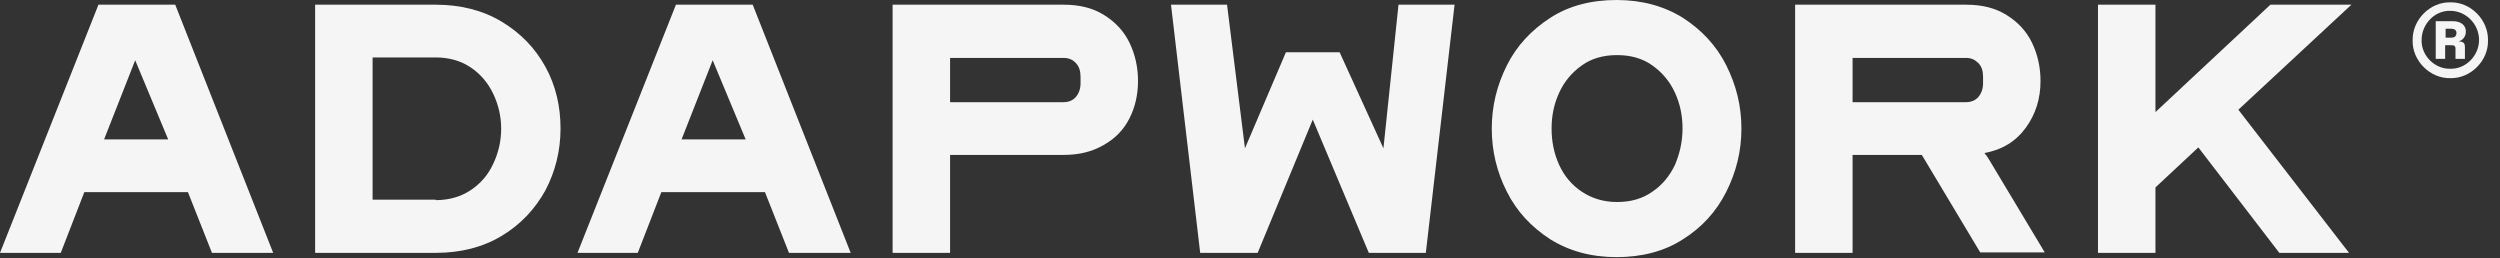<svg width="155" height="16" viewBox="0 0 155 16" fill="none" xmlns="http://www.w3.org/2000/svg">
<rect x="0" y="0" width="155" height="16" fill="#333333" stroke="none"/>
<g id="logo" clip-path="url(#clip0_863_370)">
<path id="Vector" d="M151.92 0.145C153.176 0.116 154.286 1.225 154.256 2.51C154.286 3.766 153.176 4.875 151.92 4.846C150.664 4.875 149.554 3.766 149.584 2.51C149.554 1.225 150.664 0.116 151.92 0.145ZM151.92 0.671C150.956 0.641 150.139 1.488 150.139 2.481C150.109 3.444 150.956 4.291 151.92 4.262C152.884 4.291 153.701 3.444 153.701 2.481C153.701 1.488 152.884 0.671 151.92 0.671ZM151.073 1.313H152.066C152.592 1.313 152.884 1.576 152.884 1.955C152.884 2.276 152.679 2.51 152.417 2.568C152.709 2.568 152.825 2.656 152.825 2.919V3.649H152.241V3.036C152.241 2.86 152.183 2.802 151.978 2.802H151.599V3.649H151.015V1.313H151.073ZM151.978 2.335C152.183 2.335 152.3 2.247 152.3 2.043C152.3 1.868 152.183 1.78 151.949 1.78H151.628V2.335H151.978Z" fill="#F5F5F5"/>
<g id="Group">
<path id="Vector_2" d="M0 15.678L6.104 0.291H10.864L16.938 15.678H13.142L11.652 11.912H5.228L3.767 15.678H0ZM6.454 8.641H10.426L8.382 3.736L6.454 8.641Z" fill="#F5F5F5"/>
<path id="Vector_3" d="M19.538 0.291H27.014C28.562 0.291 29.934 0.641 31.102 1.342C32.271 2.043 33.176 2.977 33.818 4.145C34.461 5.313 34.753 6.598 34.753 7.97C34.753 9.342 34.432 10.627 33.818 11.795C33.176 12.963 32.271 13.926 31.102 14.627C29.934 15.328 28.562 15.678 27.014 15.678H19.538V0.291ZM27.014 12.408C27.832 12.408 28.562 12.203 29.175 11.795C29.788 11.386 30.256 10.86 30.577 10.16C30.898 9.488 31.073 8.758 31.073 7.97C31.073 7.211 30.898 6.481 30.577 5.809C30.256 5.138 29.788 4.583 29.175 4.174C28.562 3.765 27.832 3.561 27.014 3.561H23.101V12.379H27.014V12.408Z" fill="#F5F5F5"/>
<path id="Vector_4" d="M35.804 15.678L41.908 0.291H46.668L52.743 15.678H48.917L47.428 11.912H41.003L39.542 15.678H35.804ZM42.258 8.641H46.23L44.186 3.736L42.258 8.641Z" fill="#F5F5F5"/>
<path id="Vector_5" d="M55.342 15.678V0.291H65.943C66.936 0.291 67.754 0.495 68.455 0.933C69.156 1.371 69.681 1.926 70.032 2.656C70.382 3.386 70.557 4.174 70.557 5.021C70.557 5.868 70.382 6.627 70.032 7.328C69.681 8.028 69.156 8.583 68.425 8.992C67.725 9.401 66.907 9.605 65.943 9.605H58.905V15.678H55.342ZM58.905 6.335H65.943C66.264 6.335 66.527 6.218 66.702 6.014C66.878 5.809 66.994 5.517 66.994 5.167V4.758C66.994 4.408 66.907 4.116 66.702 3.911C66.527 3.707 66.264 3.59 65.943 3.59H58.905V6.335Z" fill="#F5F5F5"/>
<path id="Vector_6" d="M72.602 0.291H76.077L77.187 9.196L79.727 3.24H83.057L85.773 9.196L86.707 0.291H90.183L88.401 15.678H84.867L81.392 7.415L77.975 15.678H74.412L72.602 0.291Z" fill="#F5F5F5"/>
<path id="Vector_7" d="M92.49 7.971C92.49 6.569 92.811 5.285 93.424 4.058C94.037 2.832 94.943 1.869 96.111 1.109C97.279 0.35 98.681 0 100.229 0C101.806 0 103.178 0.38 104.347 1.109C105.515 1.869 106.42 2.832 107.033 4.058C107.647 5.285 107.968 6.569 107.968 7.971C107.968 9.372 107.647 10.657 107.033 11.883C106.42 13.11 105.515 14.102 104.347 14.832C103.178 15.591 101.777 15.942 100.229 15.942C98.652 15.942 97.279 15.562 96.111 14.832C94.943 14.073 94.037 13.11 93.424 11.883C92.811 10.686 92.49 9.372 92.49 7.971ZM104.317 7.971C104.317 7.182 104.171 6.453 103.85 5.752C103.529 5.051 103.062 4.496 102.448 4.058C101.835 3.62 101.105 3.416 100.258 3.416C99.411 3.416 98.681 3.62 98.068 4.058C97.454 4.496 96.987 5.051 96.666 5.752C96.345 6.453 96.198 7.182 96.198 7.971C96.198 8.759 96.345 9.518 96.666 10.219C96.987 10.92 97.454 11.475 98.068 11.883C98.681 12.292 99.411 12.525 100.258 12.525C101.105 12.525 101.835 12.321 102.448 11.883C103.062 11.475 103.529 10.89 103.85 10.219C104.142 9.518 104.317 8.788 104.317 7.971Z" fill="#F5F5F5"/>
<path id="Vector_8" d="M111.297 15.678V0.291H121.898C122.891 0.291 123.709 0.495 124.41 0.933C125.111 1.371 125.636 1.926 125.987 2.656C126.337 3.386 126.512 4.174 126.512 5.021C126.512 6.101 126.22 7.065 125.607 7.911C124.994 8.758 124.147 9.284 123.037 9.488C123.066 9.546 123.096 9.576 123.154 9.634C123.183 9.692 123.242 9.751 123.271 9.809L126.775 15.649H122.774L119.153 9.605H114.86V15.678H111.297ZM114.86 6.335H121.898C122.219 6.335 122.482 6.218 122.657 6.014C122.833 5.809 122.95 5.517 122.95 5.167V4.758C122.95 4.408 122.862 4.116 122.657 3.911C122.453 3.707 122.219 3.59 121.898 3.59H114.86V6.335Z" fill="#F5F5F5"/>
<path id="Vector_9" d="M130.075 0.291H133.638V6.948L140.764 0.291H145.787L138.778 6.802L145.641 15.678H141.319L136.296 9.138L133.638 11.62V15.678H130.075V0.291Z" fill="#F5F5F5"/>
</g>
</g>
<defs>
<clipPath id="clip0_863_370">
<rect width="154.256" height="16" fill="white"/>
</clipPath>
</defs>
</svg>
